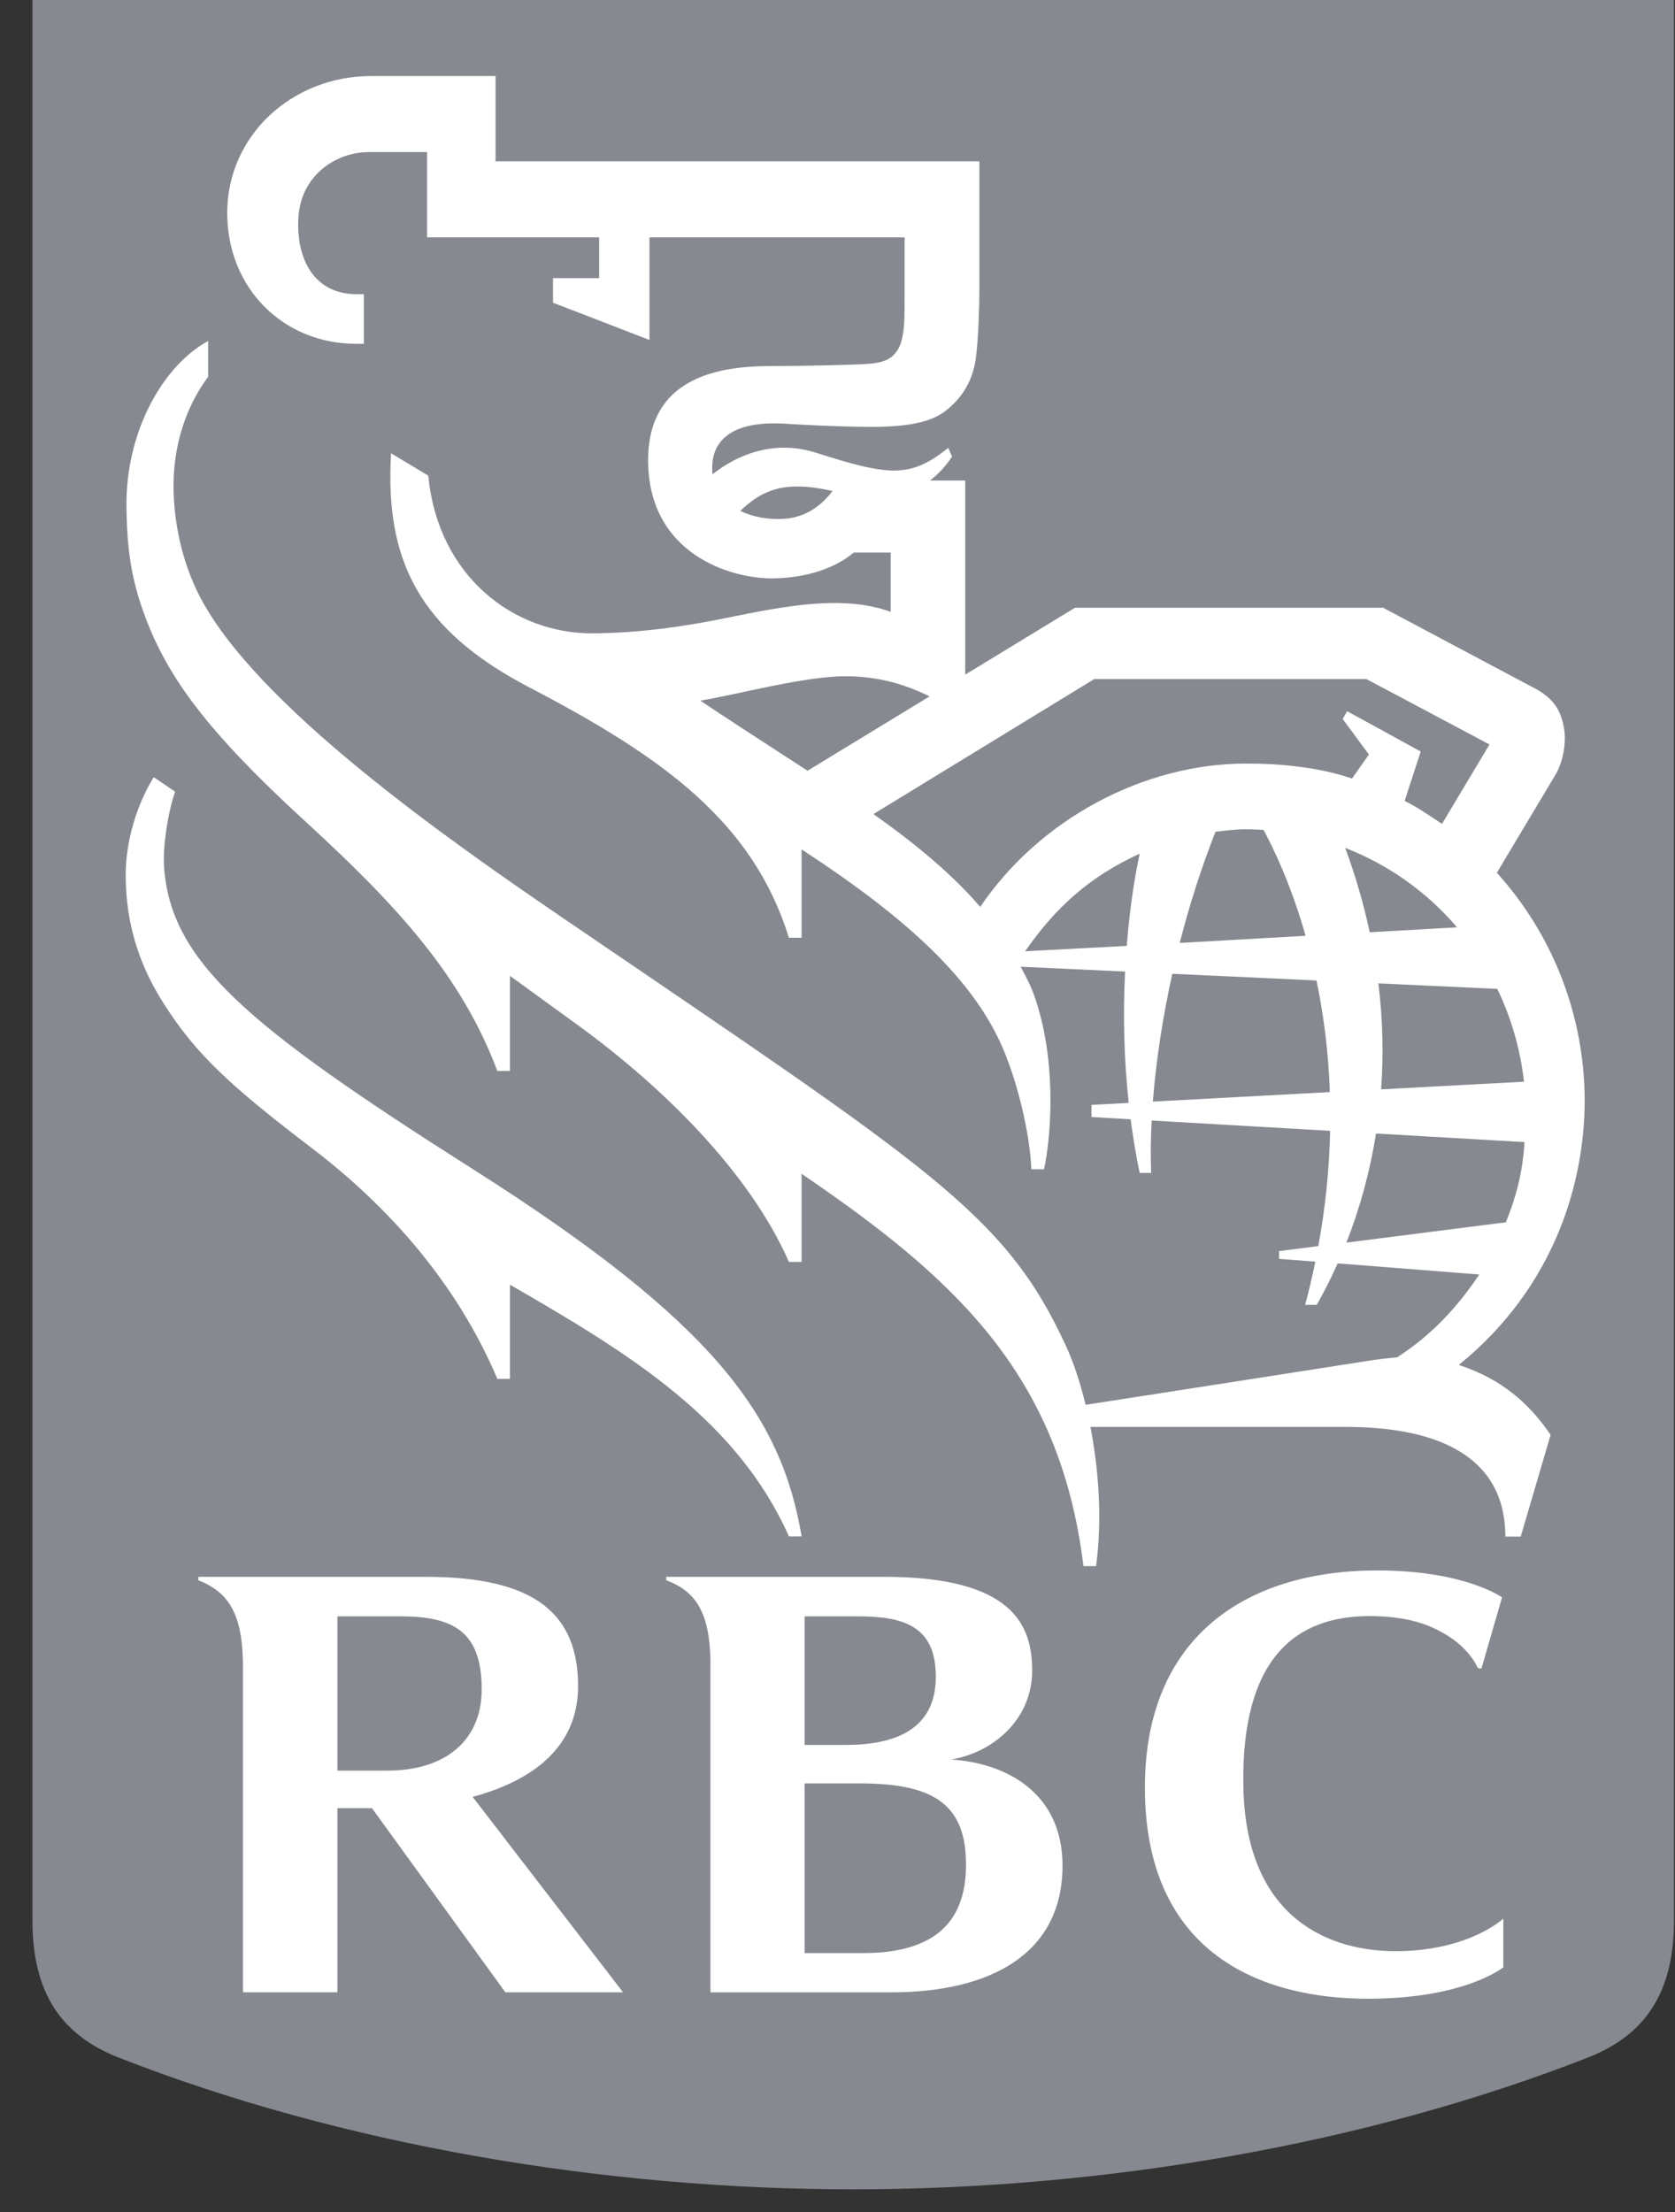 <svg width="50" height="66" viewBox="0 0 50 66" fill="none" xmlns="http://www.w3.org/2000/svg">
<rect x="0" y="0" width="50" height="66" fill="#333333" stroke="none"/>
<path fill-rule="evenodd" clip-rule="evenodd" d="M49.969 57.309C49.969 59.472 49.098 60.726 47.394 61.394C40.772 63.986 32.928 65.324 25.469 65.324C18.01 65.324 10.167 63.986 3.545 61.394C1.84 60.726 0.969 59.472 0.969 57.31V0H49.969V57.309Z" fill="#86898F"/>
<path fill-rule="evenodd" clip-rule="evenodd" d="M28.932 11.423L28.929 11.428C28.931 11.426 28.932 11.425 28.932 11.423ZM28.936 11.414C28.934 11.416 28.933 11.419 28.932 11.422V11.423L28.936 11.414ZM14.111 34.881C7.327 30.578 5.087 28.674 4.896 25.85C4.863 25.277 4.992 24.312 5.227 23.621L4.589 23.189C4.077 24.016 3.752 25.107 3.752 26.107C3.752 27.738 4.265 28.972 4.896 29.958C5.849 31.449 6.852 32.386 9.322 34.267C11.983 36.297 13.799 38.666 14.846 41.143H15.223V38.332C18.822 40.403 21.991 42.355 23.551 45.842H23.929C23.318 42.229 21.307 39.444 14.111 34.881ZM28.395 52.498C29.63 52.295 30.811 51.317 30.811 49.842C30.811 48.51 30.254 47.048 26.397 47.048H19.887V47.154C20.085 47.216 20.396 47.378 20.601 47.583C21.042 48.021 21.189 48.676 21.208 49.547V59.446H26.603C29.57 59.446 31.717 58.298 31.717 55.663C31.717 53.52 30.077 52.61 28.395 52.498ZM25.619 48.228C26.999 48.228 27.935 48.532 27.935 50.03C27.935 51.625 26.68 52.064 25.249 52.064H24.018V48.228H25.619ZM25.757 58.275H24.018V53.212H25.678C27.959 53.212 28.836 53.902 28.836 55.64C28.837 57.52 27.693 58.275 25.757 58.275ZM15.085 59.445H18.599L14.109 53.614C15.908 53.127 17.256 52.125 17.256 50.309C17.256 48.176 16 47.048 12.714 47.048H5.922V47.154C6.172 47.244 6.452 47.408 6.635 47.593C7.112 48.069 7.253 48.794 7.253 49.777V59.445H10.072V53.95H11.103L15.085 59.445ZM10.072 48.228H11.971C13.553 48.228 14.379 48.699 14.379 50.404C14.379 51.927 13.299 52.83 11.569 52.83H10.072V48.228ZM43.118 48.746C43.874 49.18 44.102 49.747 44.106 49.754C44.142 49.795 44.223 49.784 44.223 49.784L44.837 47.662C44.837 47.662 43.736 46.858 41.112 46.858C37.146 46.858 34.176 48.888 34.176 53.331C34.176 58.337 37.713 59.637 40.833 59.637C43.736 59.637 44.875 58.699 44.875 58.699V57.245C44.875 57.245 43.851 58.218 41.652 58.218C39.836 58.218 37.171 57.376 37.114 53.26C37.06 49.459 38.692 48.22 40.877 48.22C42.095 48.221 42.705 48.51 43.118 48.746Z" fill="white"/>
<path fill-rule="evenodd" clip-rule="evenodd" d="M46.287 42.813L45.394 45.848H44.935C44.935 43.275 42.612 42.575 40.181 42.575H32.55C32.795 43.844 32.908 45.329 32.719 46.729H32.342C31.637 40.95 28.423 38.087 23.928 35.022V37.652H23.55C22.356 34.938 19.73 32.389 17.245 30.584C16.585 30.104 15.899 29.608 15.223 29.117V31.954H14.845C13.79 29.14 11.878 27.041 9.15 24.542C6.204 21.845 5.015 20.233 4.325 18.379C3.908 17.257 3.789 16.349 3.775 15.115C3.747 12.911 4.844 10.918 6.213 10.175V11.242C5.533 12.155 5.181 13.308 5.18 14.482C5.179 15.565 5.431 16.769 5.963 17.796C7.622 21.005 13.21 24.942 16.759 27.36C27.794 34.879 29.996 36.191 31.83 40.181C32.034 40.625 32.238 41.224 32.406 41.916C34.001 41.667 39.784 40.772 40.851 40.602C41.056 40.569 41.481 40.514 41.702 40.5C42.698 39.861 43.476 39.045 44.157 38.028L39.931 37.696C39.743 38.118 39.534 38.531 39.305 38.933H38.96C39.074 38.506 39.175 38.077 39.263 37.644L38.181 37.561V37.329L39.352 37.181C39.562 36.045 39.681 34.895 39.706 33.741L34.378 33.433C34.349 33.954 34.344 34.476 34.362 34.997H34.02C33.91 34.467 33.82 33.933 33.75 33.397L32.582 33.329V32.967L33.692 32.907C33.553 31.606 33.517 30.296 33.585 28.989L30.467 28.844C30.616 29.122 30.767 29.404 30.875 29.712C31.547 31.619 31.387 33.859 31.166 34.888H30.788C30.732 33.696 30.338 32.238 29.965 31.345C29.103 29.283 27.17 27.458 23.928 25.344V27.98H23.55C22.473 24.517 19.79 22.59 15.801 20.51C12.509 18.793 11.486 16.725 11.673 13.524L12.785 14.192C13.07 17.188 15.333 18.915 17.702 18.897C19.097 18.886 20.404 18.698 21.669 18.441C23.492 18.066 25.18 17.747 26.588 18.255V16.487H25.482C25.085 16.834 24.282 17.236 23.102 17.257C21.803 17.28 19.347 16.52 19.347 13.732C19.347 11.309 21.364 10.922 23.006 10.922C23.887 10.922 25.349 10.891 25.843 10.861C26.212 10.839 26.486 10.781 26.664 10.603C26.851 10.416 26.909 10.225 26.951 9.977C27.003 9.678 27.003 9.371 27.003 8.851V7.082H19.388V10.144L16.508 9.032V8.299H17.886V7.082H12.749V4.538H10.998C10.062 4.538 8.983 5.204 8.907 6.495C8.834 7.733 9.383 8.777 10.638 8.777H10.863V10.259H10.638C8.439 10.259 6.783 8.582 6.783 6.354C6.783 4.035 8.728 2.269 11.079 2.269H14.793V4.813H29.236V8.571C29.236 9.203 29.203 10.055 29.142 10.593C29.098 10.984 28.961 11.688 28.232 12.255C27.793 12.595 27.129 12.733 26.05 12.737C25.7 12.739 24.675 12.721 23.448 12.643C21.803 12.539 21.335 13.184 21.269 13.782C21.256 13.904 21.256 14.027 21.269 14.15C22.04 13.543 23.131 13.116 24.369 13.511C26.548 14.207 27.17 14.271 28.306 13.364L28.419 13.624C28.241 13.897 28.018 14.138 27.759 14.338H28.813V20.129L32.09 18.133H41.287C41.287 18.133 45.174 20.198 45.815 20.539C46.38 20.84 46.601 21.204 46.689 21.739C46.762 22.187 46.649 22.752 46.432 23.116C46.297 23.343 45.242 25.102 44.682 26.041C46.368 27.904 47.302 30.328 47.303 32.841C47.303 35.268 46.417 38.399 43.547 40.726C44.832 41.152 45.646 41.869 46.287 42.813ZM24.853 14.65C23.56 14.362 22.841 14.525 22.099 15.243C22.462 15.42 22.916 15.516 23.42 15.479C24.144 15.428 24.596 14.985 24.853 14.65ZM24.106 22.997L27.747 20.779C27.032 20.421 26.241 20.19 25.303 20.177C24.05 20.159 21.931 20.745 20.907 20.904C21.366 21.221 22.992 22.276 24.106 22.997ZM40.359 23.231L40.862 22.512L40.081 21.454L40.212 21.22L42.409 22.423L41.93 23.897C42.283 24.072 42.609 24.29 43.044 24.583L44.462 22.213L40.788 20.261H32.665L26.073 24.29C27.311 25.163 28.45 26.107 29.26 27.06C31.027 24.448 34.13 22.782 37.203 22.782C38.209 22.782 39.379 22.89 40.359 23.231ZM39.697 32.585C39.659 31.466 39.526 30.352 39.299 29.255L34.995 29.055C34.7 30.387 34.506 31.685 34.414 32.869L39.697 32.585ZM41.146 29.341C41.285 30.47 41.299 31.527 41.227 32.504L45.492 32.275C45.385 31.314 45.115 30.378 44.695 29.506L41.146 29.341ZM38.973 27.922C38.528 26.359 37.995 25.272 37.716 24.761C37.536 24.75 37.356 24.744 37.176 24.744C36.878 24.744 36.575 24.785 36.284 24.815C35.859 25.898 35.503 27.007 35.216 28.134L38.973 27.922ZM40.156 25.299C40.458 26.119 40.703 26.96 40.888 27.816L43.494 27.669C42.594 26.615 41.447 25.801 40.156 25.299ZM44.951 36.47C45.256 35.716 45.453 34.993 45.507 34.077L41.075 33.821C40.899 34.934 40.603 36.026 40.192 37.076L44.951 36.47ZM34.021 25.472C32.538 26.149 31.514 27.066 30.602 28.383L33.634 28.223C33.743 26.853 33.92 25.944 34.021 25.472Z" fill="white"/>
</svg>
